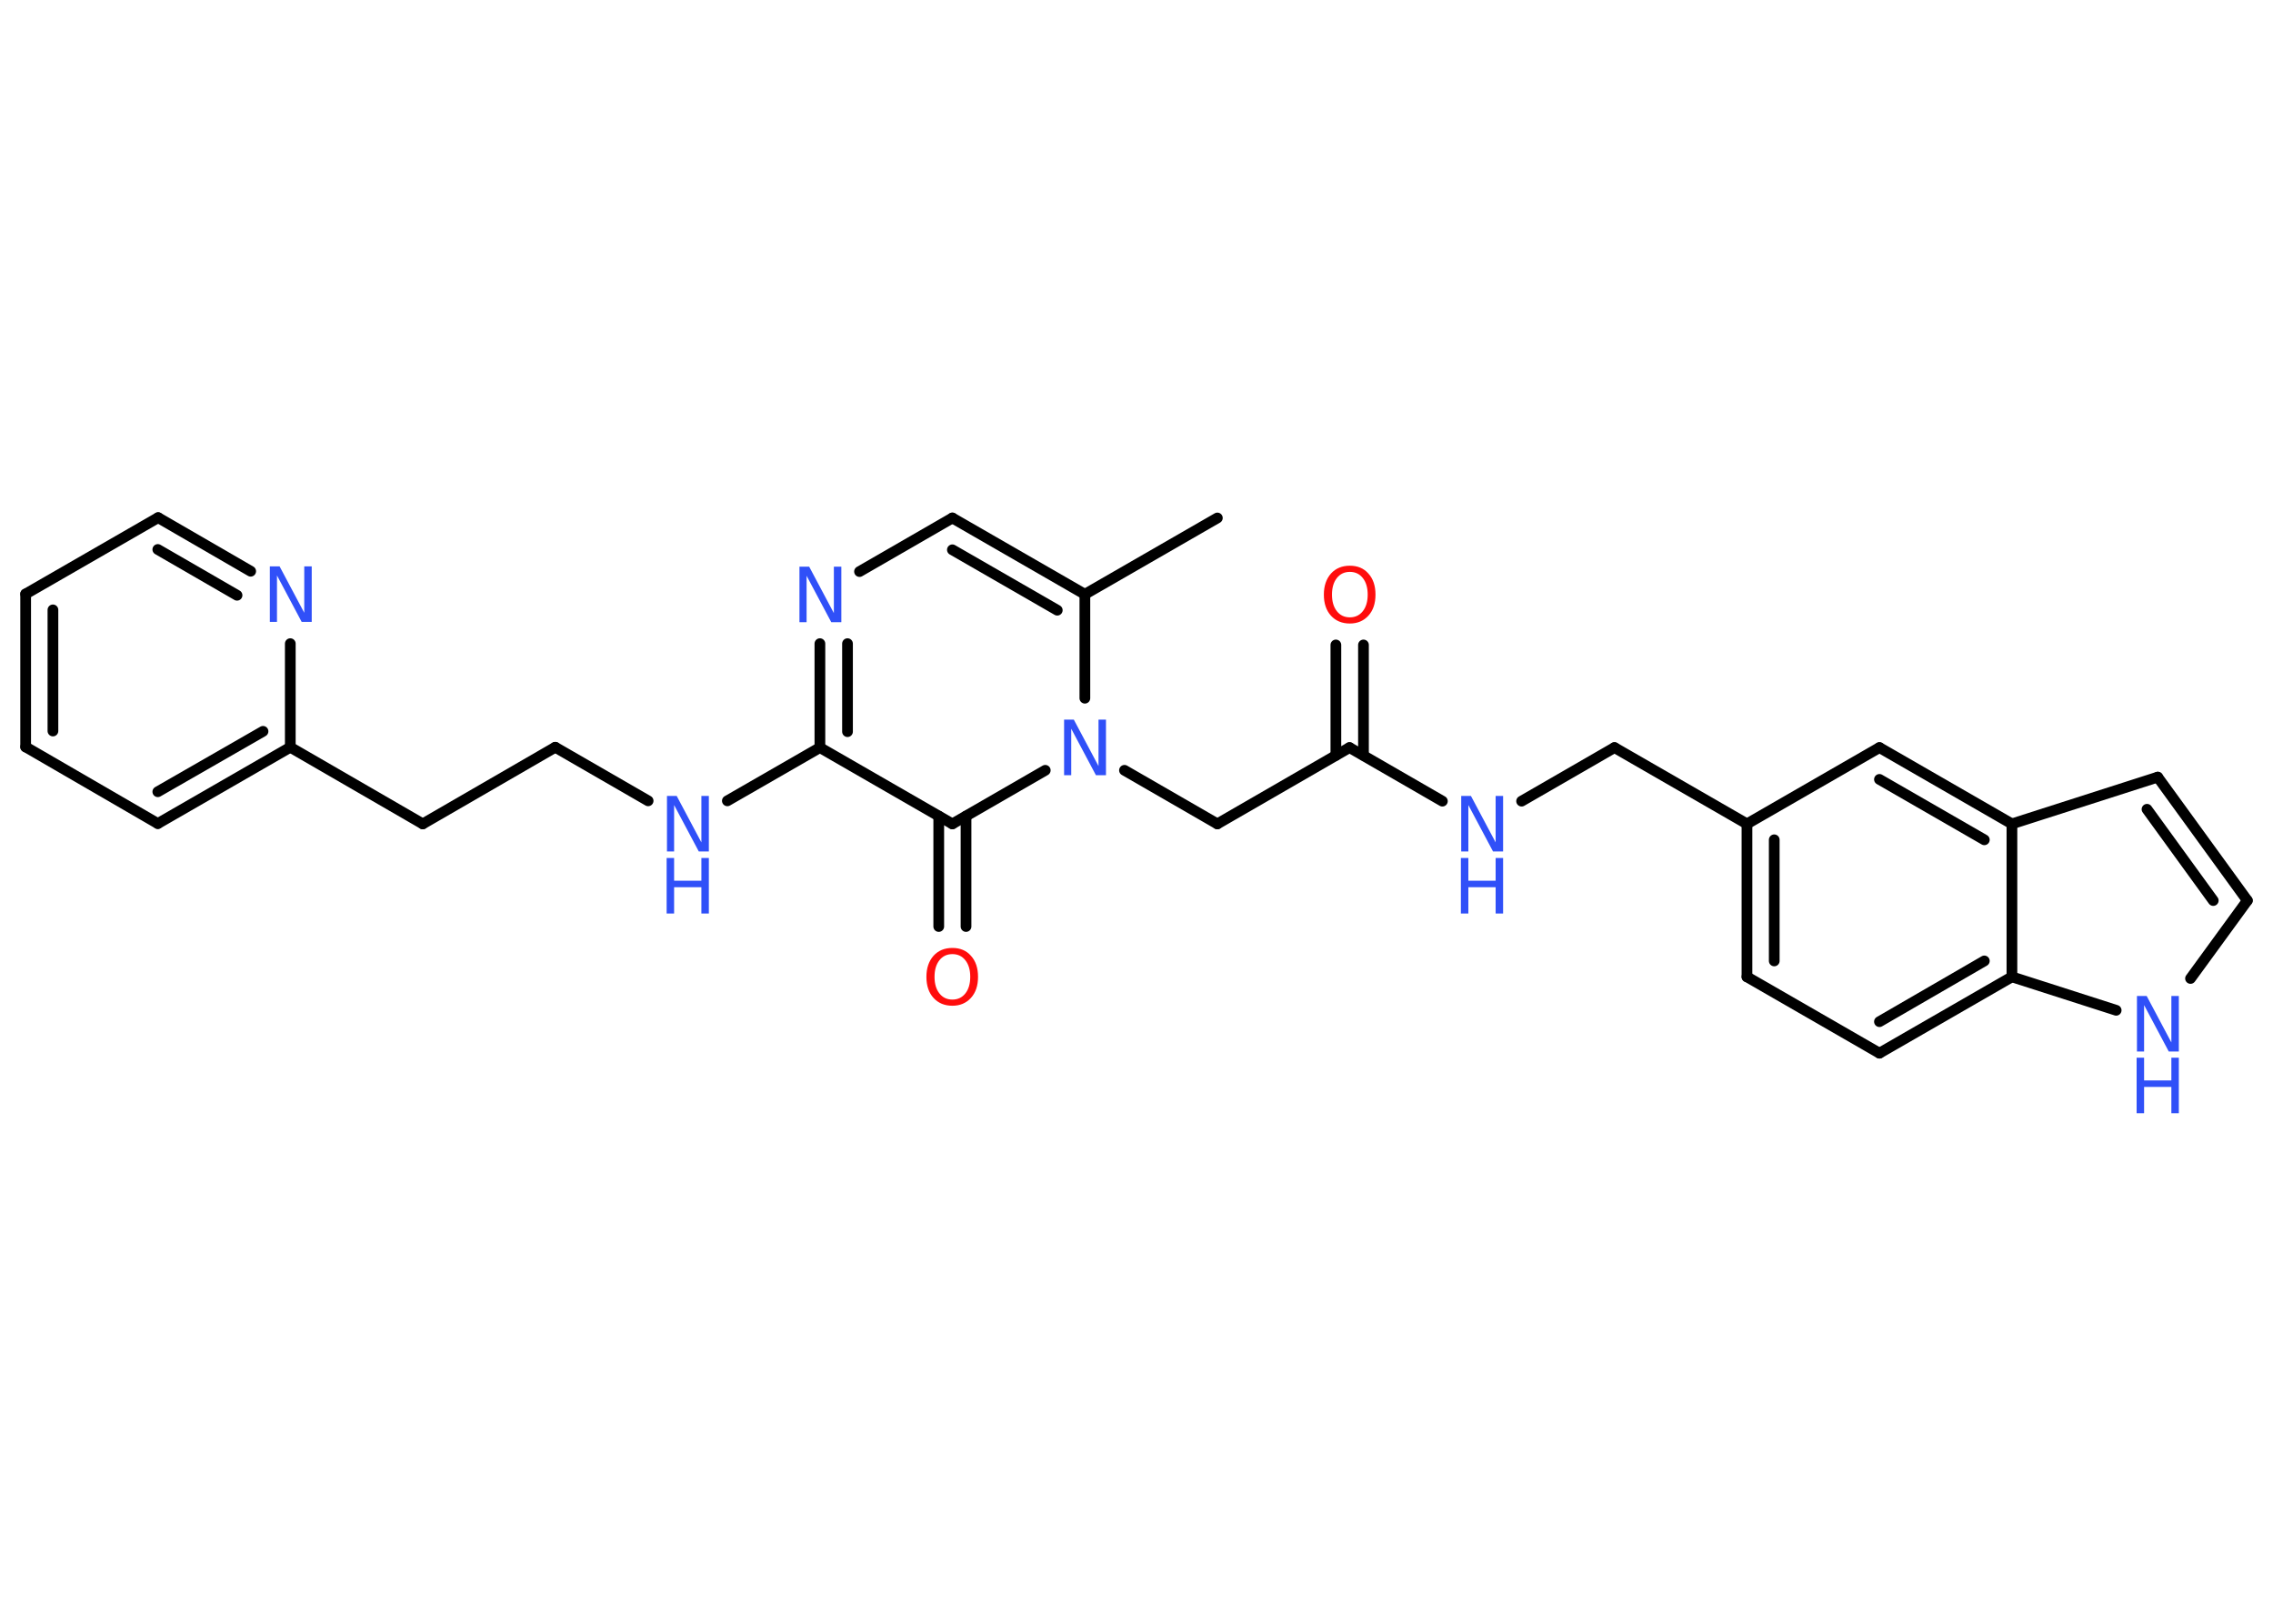 <?xml version='1.0' encoding='UTF-8'?>
<!DOCTYPE svg PUBLIC "-//W3C//DTD SVG 1.1//EN" "http://www.w3.org/Graphics/SVG/1.1/DTD/svg11.dtd">
<svg version='1.2' xmlns='http://www.w3.org/2000/svg' xmlns:xlink='http://www.w3.org/1999/xlink' width='70.0mm' height='50.0mm' viewBox='0 0 70.0 50.0'>
  <desc>Generated by the Chemistry Development Kit (http://github.com/cdk)</desc>
  <g stroke-linecap='round' stroke-linejoin='round' stroke='#000000' stroke-width='.33' fill='#3050F8'>
    <rect x='.0' y='.0' width='70.0' height='50.0' fill='#FFFFFF' stroke='none'/>
    <g id='mol1' class='mol'>
      <line id='mol1bnd1' class='bond' x1='37.49' y1='15.95' x2='33.41' y2='18.3'/>
      <g id='mol1bnd2' class='bond'>
        <line x1='33.41' y1='18.3' x2='29.33' y2='15.95'/>
        <line x1='32.56' y1='18.79' x2='29.33' y2='16.93'/>
      </g>
      <line id='mol1bnd3' class='bond' x1='29.33' y1='15.95' x2='26.47' y2='17.6'/>
      <g id='mol1bnd4' class='bond'>
        <line x1='25.25' y1='19.82' x2='25.25' y2='23.02'/>
        <line x1='26.1' y1='19.82' x2='26.1' y2='22.53'/>
      </g>
      <line id='mol1bnd5' class='bond' x1='25.25' y1='23.02' x2='22.4' y2='24.66'/>
      <line id='mol1bnd6' class='bond' x1='19.96' y1='24.66' x2='17.1' y2='23.01'/>
      <line id='mol1bnd7' class='bond' x1='17.1' y1='23.01' x2='13.02' y2='25.37'/>
      <line id='mol1bnd8' class='bond' x1='13.02' y1='25.37' x2='8.94' y2='23.01'/>
      <g id='mol1bnd9' class='bond'>
        <line x1='4.86' y1='25.36' x2='8.94' y2='23.01'/>
        <line x1='4.86' y1='24.38' x2='8.1' y2='22.52'/>
      </g>
      <line id='mol1bnd10' class='bond' x1='4.86' y1='25.36' x2='.79' y2='23.0'/>
      <g id='mol1bnd11' class='bond'>
        <line x1='.79' y1='18.29' x2='.79' y2='23.0'/>
        <line x1='1.63' y1='18.78' x2='1.63' y2='22.51'/>
      </g>
      <line id='mol1bnd12' class='bond' x1='.79' y1='18.29' x2='4.87' y2='15.94'/>
      <g id='mol1bnd13' class='bond'>
        <line x1='7.72' y1='17.59' x2='4.87' y2='15.94'/>
        <line x1='7.3' y1='18.33' x2='4.86' y2='16.92'/>
      </g>
      <line id='mol1bnd14' class='bond' x1='8.94' y1='23.01' x2='8.94' y2='19.82'/>
      <line id='mol1bnd15' class='bond' x1='25.25' y1='23.02' x2='29.33' y2='25.37'/>
      <g id='mol1bnd16' class='bond'>
        <line x1='29.75' y1='25.13' x2='29.75' y2='28.53'/>
        <line x1='28.91' y1='25.13' x2='28.91' y2='28.53'/>
      </g>
      <line id='mol1bnd17' class='bond' x1='29.33' y1='25.37' x2='32.19' y2='23.72'/>
      <line id='mol1bnd18' class='bond' x1='33.41' y1='18.3' x2='33.41' y2='21.5'/>
      <line id='mol1bnd19' class='bond' x1='34.63' y1='23.72' x2='37.49' y2='25.37'/>
      <line id='mol1bnd20' class='bond' x1='37.49' y1='25.37' x2='41.56' y2='23.02'/>
      <g id='mol1bnd21' class='bond'>
        <line x1='41.14' y1='23.26' x2='41.14' y2='19.86'/>
        <line x1='41.99' y1='23.26' x2='41.99' y2='19.86'/>
      </g>
      <line id='mol1bnd22' class='bond' x1='41.56' y1='23.02' x2='44.42' y2='24.67'/>
      <line id='mol1bnd23' class='bond' x1='46.86' y1='24.67' x2='49.72' y2='23.02'/>
      <line id='mol1bnd24' class='bond' x1='49.72' y1='23.02' x2='53.8' y2='25.37'/>
      <g id='mol1bnd25' class='bond'>
        <line x1='53.8' y1='25.37' x2='53.8' y2='30.08'/>
        <line x1='54.64' y1='25.86' x2='54.64' y2='29.59'/>
      </g>
      <line id='mol1bnd26' class='bond' x1='53.8' y1='30.08' x2='57.88' y2='32.43'/>
      <g id='mol1bnd27' class='bond'>
        <line x1='57.88' y1='32.43' x2='61.96' y2='30.08'/>
        <line x1='57.88' y1='31.46' x2='61.11' y2='29.59'/>
      </g>
      <line id='mol1bnd28' class='bond' x1='61.96' y1='30.08' x2='65.17' y2='31.11'/>
      <line id='mol1bnd29' class='bond' x1='67.46' y1='30.13' x2='69.21' y2='27.73'/>
      <g id='mol1bnd30' class='bond'>
        <line x1='69.21' y1='27.73' x2='66.45' y2='23.93'/>
        <line x1='68.16' y1='27.73' x2='66.12' y2='24.92'/>
      </g>
      <line id='mol1bnd31' class='bond' x1='66.45' y1='23.93' x2='61.96' y2='25.37'/>
      <line id='mol1bnd32' class='bond' x1='61.96' y1='30.08' x2='61.96' y2='25.37'/>
      <g id='mol1bnd33' class='bond'>
        <line x1='61.96' y1='25.37' x2='57.88' y2='23.02'/>
        <line x1='61.11' y1='25.86' x2='57.88' y2='24.0'/>
      </g>
      <line id='mol1bnd34' class='bond' x1='53.8' y1='25.37' x2='57.88' y2='23.02'/>
      <path id='mol1atm4' class='atom' d='M24.61 17.45h.31l.76 1.43v-1.43h.23v1.71h-.31l-.76 -1.43v1.43h-.22v-1.71z' stroke='none'/>
      <g id='mol1atm6' class='atom'>
        <path d='M20.53 24.51h.31l.76 1.43v-1.43h.23v1.71h-.31l-.76 -1.43v1.43h-.22v-1.71z' stroke='none'/>
        <path d='M20.53 26.42h.23v.7h.84v-.7h.23v1.71h-.23v-.81h-.84v.81h-.23v-1.71z' stroke='none'/>
      </g>
      <path id='mol1atm14' class='atom' d='M8.3 17.44h.31l.76 1.43v-1.43h.23v1.71h-.31l-.76 -1.43v1.43h-.22v-1.71z' stroke='none'/>
      <path id='mol1atm16' class='atom' d='M29.33 29.38q-.25 .0 -.4 .19q-.15 .19 -.15 .51q.0 .32 .15 .51q.15 .19 .4 .19q.25 .0 .4 -.19q.15 -.19 .15 -.51q.0 -.32 -.15 -.51q-.15 -.19 -.4 -.19zM29.33 29.19q.36 .0 .57 .24q.22 .24 .22 .65q.0 .41 -.22 .65q-.22 .24 -.57 .24q-.36 .0 -.58 -.24q-.22 -.24 -.22 -.65q.0 -.4 .22 -.65q.22 -.24 .58 -.24z' stroke='none' fill='#FF0D0D'/>
      <path id='mol1atm17' class='atom' d='M32.76 22.16h.31l.76 1.43v-1.43h.23v1.71h-.31l-.76 -1.43v1.43h-.22v-1.71z' stroke='none'/>
      <path id='mol1atm20' class='atom' d='M41.57 17.61q-.25 .0 -.4 .19q-.15 .19 -.15 .51q.0 .32 .15 .51q.15 .19 .4 .19q.25 .0 .4 -.19q.15 -.19 .15 -.51q.0 -.32 -.15 -.51q-.15 -.19 -.4 -.19zM41.57 17.42q.36 .0 .57 .24q.22 .24 .22 .65q.0 .41 -.22 .65q-.22 .24 -.57 .24q-.36 .0 -.58 -.24q-.22 -.24 -.22 -.65q.0 -.4 .22 -.65q.22 -.24 .58 -.24z' stroke='none' fill='#FF0D0D'/>
      <g id='mol1atm21' class='atom'>
        <path d='M44.99 24.51h.31l.76 1.43v-1.43h.23v1.71h-.31l-.76 -1.43v1.43h-.22v-1.71z' stroke='none'/>
        <path d='M44.99 26.42h.23v.7h.84v-.7h.23v1.71h-.23v-.81h-.84v.81h-.23v-1.71z' stroke='none'/>
      </g>
      <g id='mol1atm27' class='atom'>
        <path d='M65.8 30.67h.31l.76 1.43v-1.43h.23v1.71h-.31l-.76 -1.43v1.43h-.22v-1.71z' stroke='none'/>
        <path d='M65.8 32.57h.23v.7h.84v-.7h.23v1.71h-.23v-.81h-.84v.81h-.23v-1.71z' stroke='none'/>
      </g>
    </g>
  </g>
</svg>
